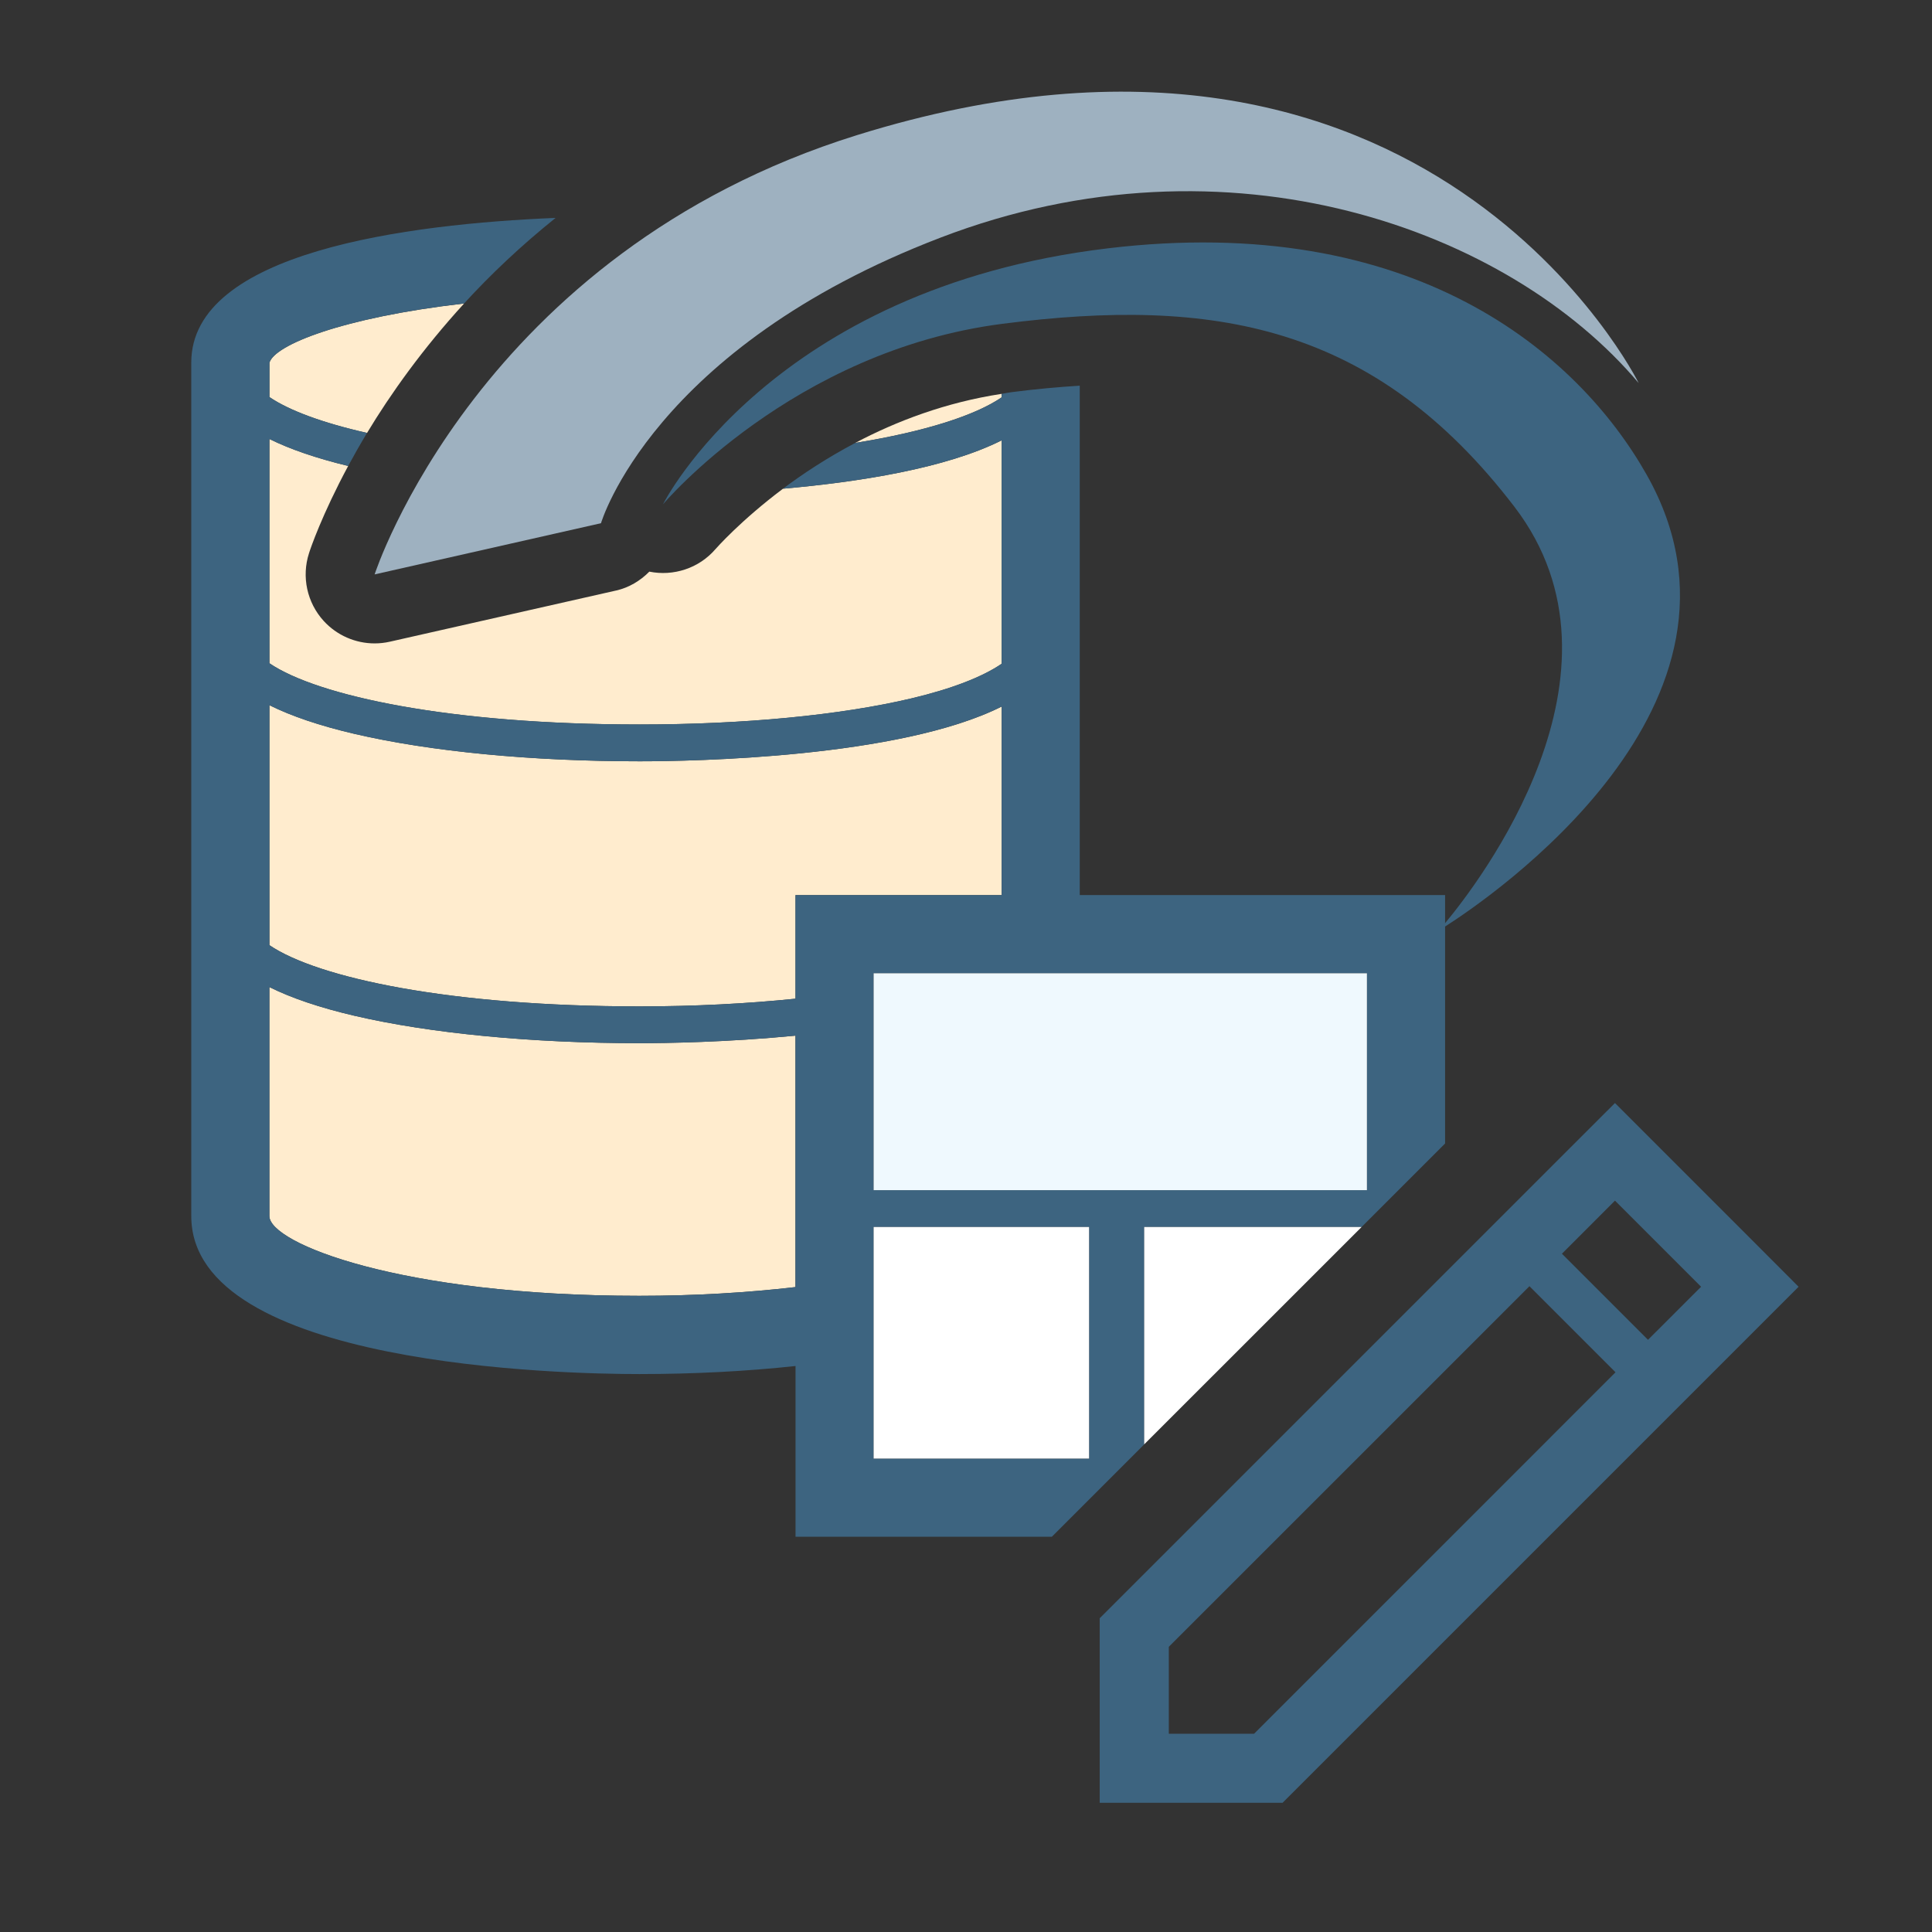 <?xml version="1.0" encoding="utf-8"?>
<!-- Generator: Adobe Illustrator 17.0.0, SVG Export Plug-In . SVG Version: 6.00 Build 0)  -->
<!DOCTYPE svg PUBLIC "-//W3C//DTD SVG 1.1//EN" "http://www.w3.org/Graphics/SVG/1.1/DTD/svg11.dtd">
<svg version="1.1" id="Layer_1" xmlns="http://www.w3.org/2000/svg" xmlns:xlink="http://www.w3.org/1999/xlink" x="0px" y="0px"
	 width="42px" height="42px" viewBox="0 0 42 42" enable-background="new 0 0 42 42" xml:space="preserve">
<rect x="0" y="0" width="42" height="42" fill="#333333" stroke="none"/>
<g>
	
		<rect x="34.145" y="26.798" transform="matrix(-0.707 -0.707 0.707 -0.707 41.022 72.219)" fill="none" width="2.646" height="1.632"/>
	<polygon fill="none" points="25.408,35.801 25.408,37.69 27.263,37.69 35.119,29.833 33.248,27.962 	"/>
	<path fill="#3D6480" d="M38.041,26.912l-1.872-1.872l-1.061-1.061l-1.062,1.061l-8.639,8.639l-1.5,1.5v2.122v1.89h1.854h2.121
		l1.5-1.5l8.657-8.657l1.061-1.061L38.041,26.912z M27.263,37.69h-1.854v-1.89l7.84-7.839l1.871,1.871L27.263,37.69z M35.826,29.126
		l-1.871-1.871l1.153-1.154l1.872,1.872L35.826,29.126z"/>
	<path fill="#FFECCE" d="M5.857,7.886v0.746C6.28,8.919,7,9.19,7.979,9.412c0.511-0.848,1.204-1.822,2.11-2.814
		C7.427,6.904,5.963,7.503,5.857,7.886z"/>
	<path fill="#FFECCE" d="M7.702,22.081c-0.752-0.176-1.366-0.384-1.846-0.623v4.978c0,0.589,2.838,1.734,8.04,1.734
		c0.001,0,0.001,0,0.001,0c1.205,0,2.35-0.069,3.396-0.19v-5.466c-1.491,0.145-2.836,0.164-3.387,0.164
		C11.556,22.677,9.353,22.466,7.702,22.081z"/>
	<path fill="#FFECCE" d="M21.775,8.562c-1.213,0.185-2.285,0.592-3.182,1.066c1.526-0.246,2.617-0.603,3.182-0.99V8.562z"/>
	<path fill="#FFECCE" d="M5.857,14.419c1.053,0.714,3.932,1.331,8.05,1.331c2.264,0,4.362-0.202,5.906-0.567
		c0.886-0.21,1.554-0.473,1.962-0.753V9.573c-1.211,0.608-3.098,0.905-4.753,1.051c-0.929,0.698-1.454,1.298-1.466,1.311
		c-0.363,0.423-0.92,0.597-1.44,0.492c-0.197,0.199-0.443,0.348-0.72,0.41L8.475,13.95c-0.11,0.025-0.221,0.037-0.331,0.037
		c-0.416,0-0.82-0.174-1.107-0.488c-0.363-0.398-0.485-0.961-0.319-1.474C6.747,11.93,7,11.188,7.569,10.13
		C6.88,9.962,6.306,9.767,5.857,9.543V14.419z"/>
	<path fill="#FFECCE" d="M21.775,15.36c-2.221,1.115-6.732,1.19-7.868,1.19c-2.351,0-4.554-0.212-6.204-0.597
		c-0.752-0.176-1.366-0.384-1.846-0.623v5.217c1.053,0.714,3.932,1.331,8.05,1.331c1.197,0,2.34-0.06,3.387-0.167v-2.252h4.481
		V15.36z"/>
	<path fill="#9EB1C0" d="M8.144,12.487l4.921-1.113c0,0,1.113-3.808,7.383-6.209c6.269-2.403,12.362-0.177,15.175,3.162
		c0,0-4.571-9.256-16.991-5.39C10.405,5.498,8.144,12.487,8.144,12.487z"/>
	<path fill="#3D6480" d="M24.874,26.674H29.6l1.815-1.815v-3.154v-1.563c0.969-0.618,7.196-4.844,4.382-9.822
		c-1.495-2.646-5.077-5.718-11.718-4.921c-7.323,0.878-9.667,5.565-9.667,5.565s2.812-3.34,7.382-3.925
		c4.57-0.587,8.086,0,11.132,3.983c2.754,3.602-0.801,8.196-1.511,9.047v-0.611h-1.393h-6.549V8.384
		c-0.466,0.03-0.955,0.073-1.488,0.142c-0.072,0.009-0.14,0.025-0.211,0.036v0.077c-0.565,0.387-1.656,0.744-3.182,0.99
		c-0.607,0.321-1.134,0.667-1.571,0.995c1.655-0.146,3.542-0.442,4.753-1.051v4.856c-0.408,0.281-1.076,0.543-1.962,0.753
		c-1.544,0.365-3.643,0.567-5.906,0.567c-4.118,0-6.997-0.617-8.05-1.331V9.543C6.306,9.767,6.88,9.962,7.569,10.13
		c0.122-0.226,0.258-0.466,0.41-0.719C7,9.19,6.28,8.919,5.857,8.632V7.886c0.106-0.383,1.571-0.982,4.232-1.289
		c0.572-0.626,1.234-1.253,1.989-1.86c-3.215,0.133-7.92,0.737-7.92,3.144v18.555c0,3.269,8.113,3.435,9.739,3.435
		c0.001,0,0.001,0,0.001,0c1.189,0,2.337-0.061,3.396-0.175v3.711h5.573l2.008-2.008V26.674z M29.716,21.158v4.715H18.992v-4.715
		H29.716z M17.293,27.98c-1.045,0.122-2.19,0.19-3.396,0.19c0,0,0,0-0.001,0c-5.202,0-8.04-1.146-8.04-1.734v-4.978
		c0.479,0.239,1.093,0.447,1.846,0.623c1.65,0.385,3.854,0.597,6.204,0.597c0.55,0,1.896-0.019,3.387-0.164V27.98z M17.293,21.711
		c-1.047,0.107-2.19,0.167-3.387,0.167c-4.118,0-6.997-0.617-8.05-1.331V15.33c0.479,0.239,1.093,0.447,1.846,0.623
		c1.65,0.385,3.854,0.597,6.204,0.597c1.136,0,5.647-0.075,7.868-1.19v4.099h-4.481V21.711z M23.675,31.708h-4.683v-5.034h4.683
		V31.708z"/>
	<rect x="18.992" y="21.158" fill="#EFF9FE" width="10.724" height="4.715"/>
	<rect x="18.992" y="26.674" fill="#FFFFFF" width="4.683" height="5.034"/>
	<polygon fill="#FFFFFF" points="24.874,31.399 29.6,26.674 24.874,26.674 	"/>
</g>
</svg>

